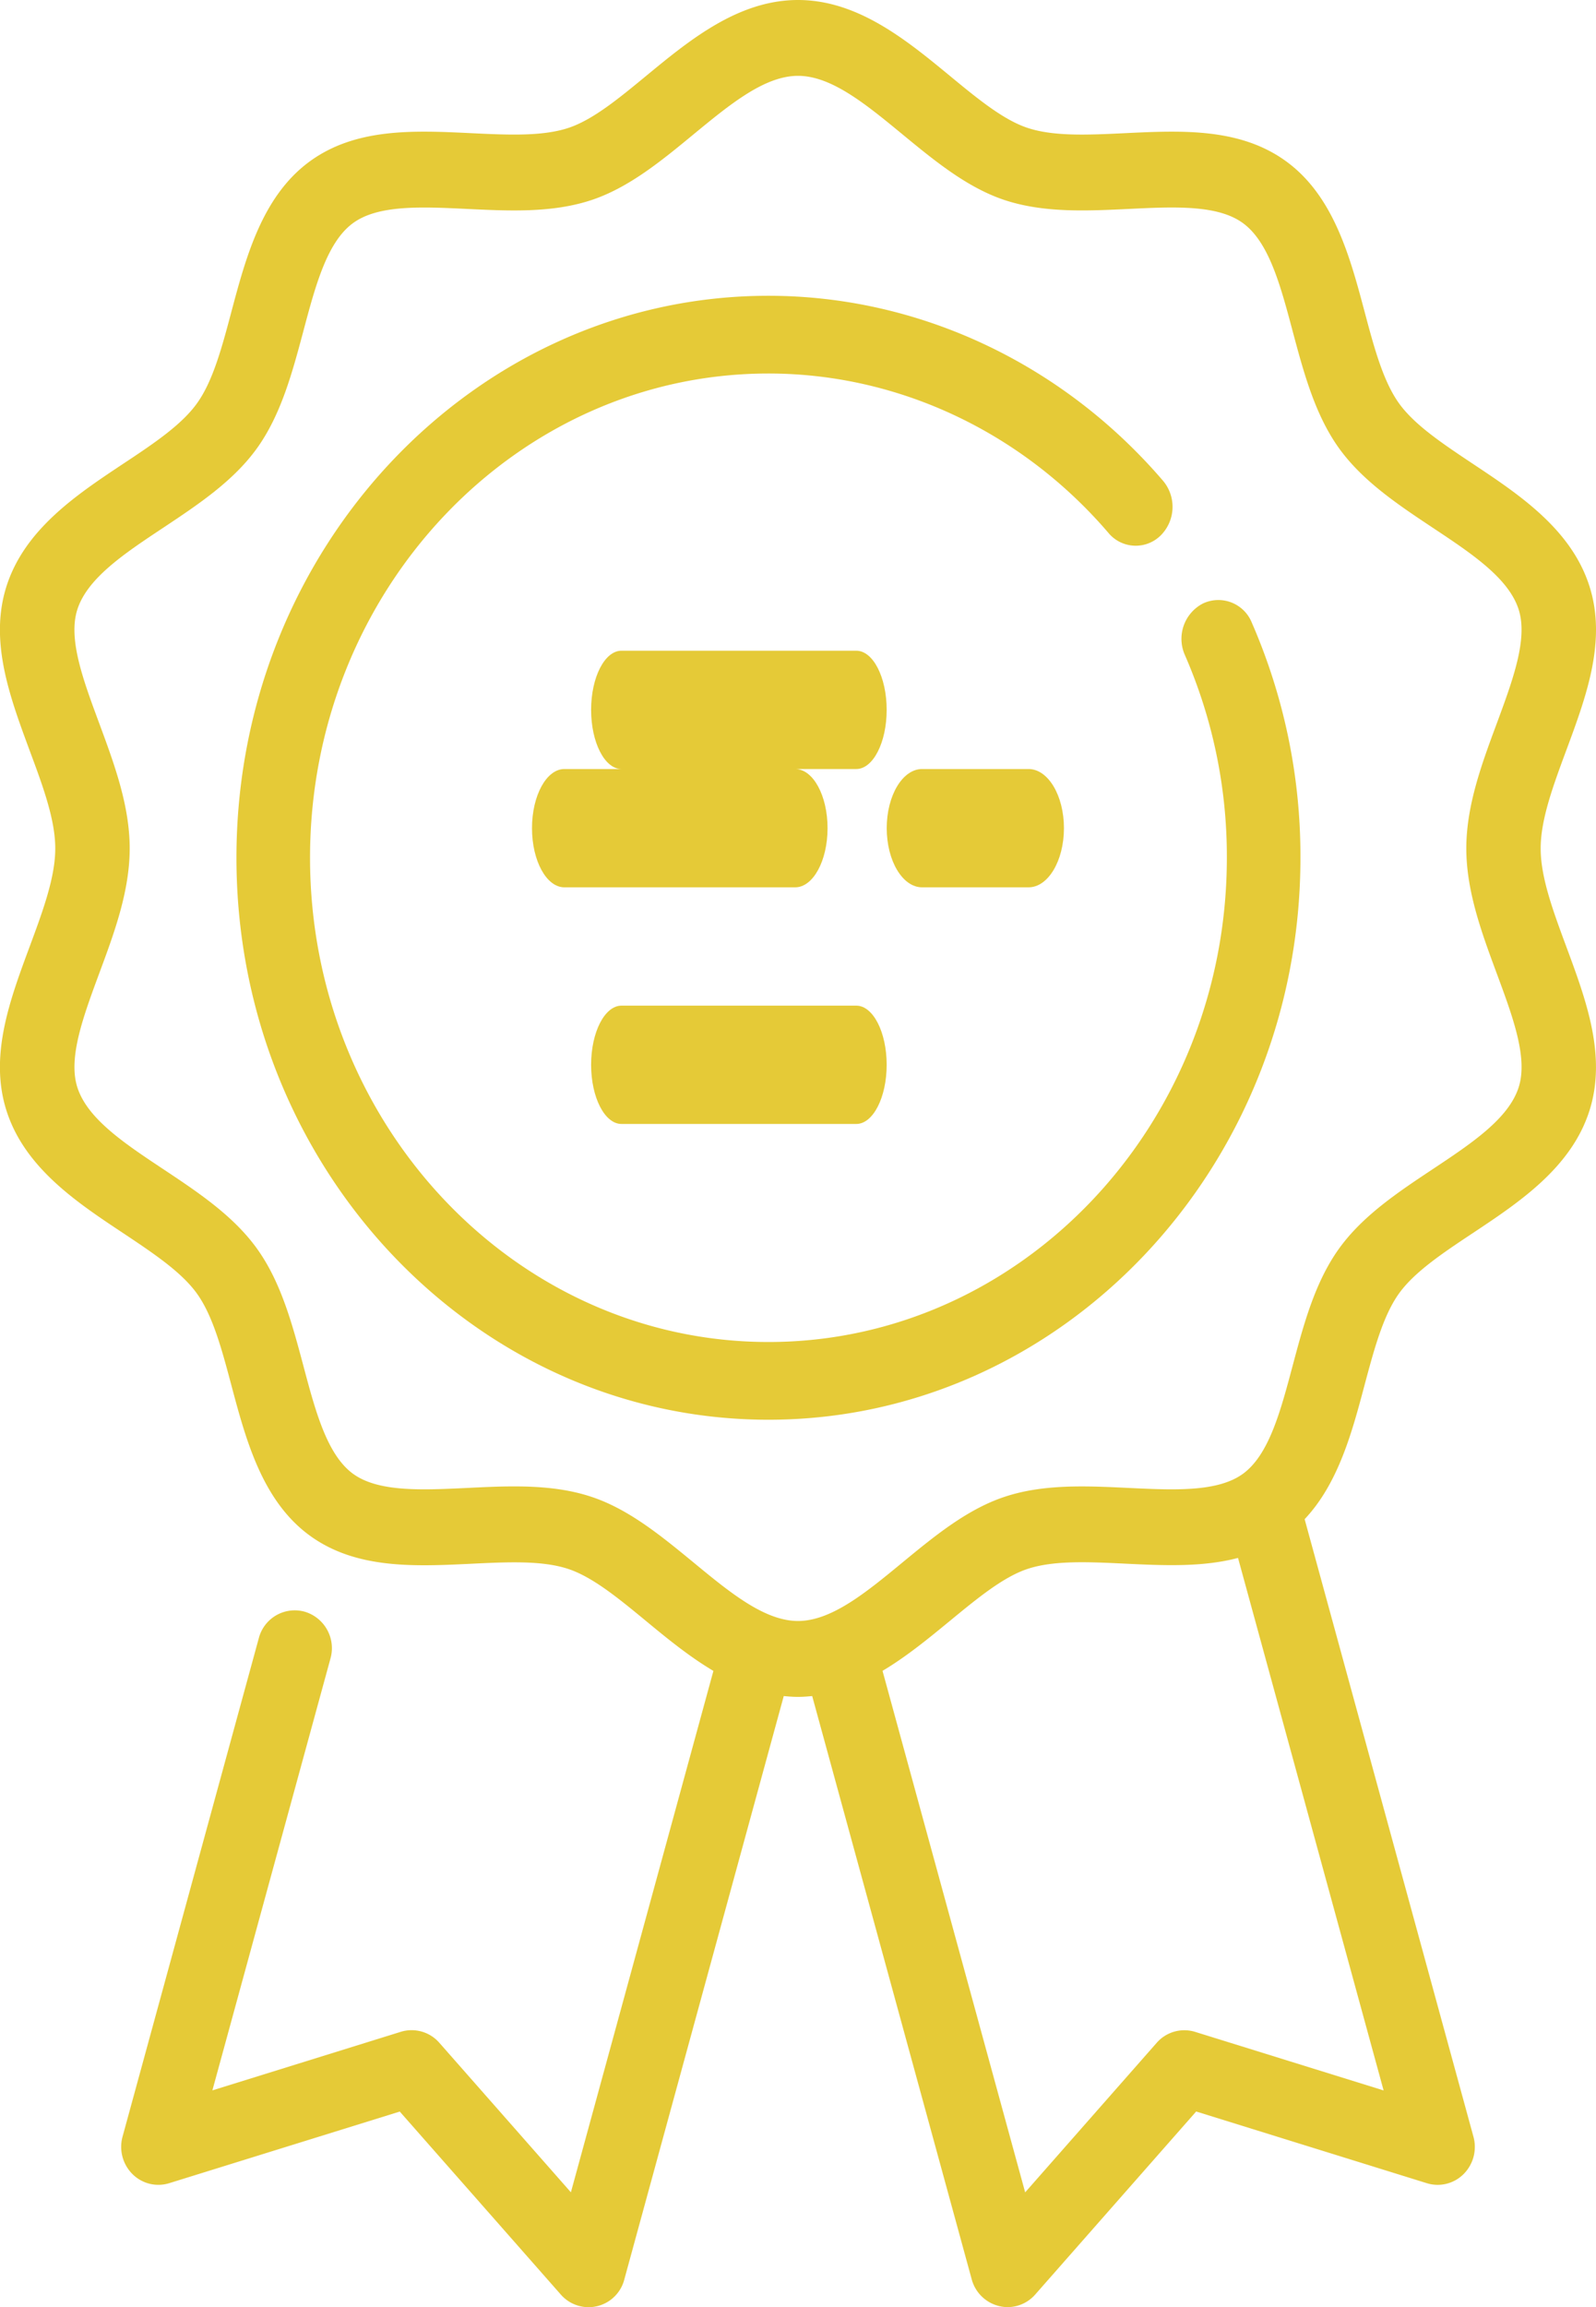 <svg width="27" height="39" xmlns="http://www.w3.org/2000/svg"><g fill="#E5CA37"><path d="M21.176 10.523a.61.61 0 0 0-.826-.321.673.673 0 0 0-.305.871 8.5 8.5 0 0 1 .71 3.427c0 4.514-3.479 8.186-7.755 8.186S5.245 19.014 5.245 14.5c0-4.514 3.479-8.186 7.755-8.186 2.187 0 4.284.982 5.752 2.695a.6.6 0 0 0 .88.046.683.683 0 0 0 .043-.928C17.97 6.14 15.538 5 13 5c-4.963 0-9 4.262-9 9.5S8.037 24 13 24s9-4.262 9-9.5a9.867 9.867 0 0 0-.824-3.977z"/><path d="M26.064 14.342c0-.49.211-1.059.434-1.66.337-.909.686-1.848.391-2.773-.307-.963-1.189-1.548-1.967-2.065-.51-.34-.993-.66-1.256-1.028-.269-.376-.422-.949-.583-1.555-.242-.907-.516-1.935-1.309-2.522-.785-.582-1.779-.534-2.74-.488-.62.03-1.207.058-1.65-.089-.413-.136-.854-.5-1.32-.884C15.335.678 14.511 0 13.5 0s-1.836.679-2.563 1.278c-.467.385-.908.748-1.32.884-.444.147-1.03.119-1.651.089-.961-.046-1.955-.094-2.74.488-.793.588-1.067 1.615-1.309 2.522-.161.607-.314 1.18-.583 1.555-.263.369-.745.69-1.256 1.028C1.3 8.361.418 8.946.11 9.91c-.295.925.054 1.864.39 2.773.224.601.435 1.17.435 1.66 0 .491-.211 1.06-.434 1.661-.337.908-.686 1.848-.391 2.772.307.963 1.189 1.549 1.967 2.065.51.34.993.66 1.256 1.028.269.376.422.949.583 1.555.242.907.516 1.935 1.309 2.523.784.581 1.778.534 2.74.488.62-.03 1.207-.059 1.65.088.413.137.854.5 1.321.885.351.29.726.597 1.133.838L9.658 37.06l-2.226-2.528a.622.622 0 0 0-.652-.185l-3.187.99 1.998-7.302a.643.643 0 0 0-.437-.79.628.628 0 0 0-.775.445l-2.306 8.43a.65.65 0 0 0 .167.631.62.62 0 0 0 .622.155l3.901-1.211 2.724 3.093a.624.624 0 0 0 1.075-.256l2.697-9.861c.08.008.16.014.24.014.082 0 .162-.006.241-.014l2.699 9.861a.635.635 0 0 0 .606.469.624.624 0 0 0 .468-.213l2.723-3.094 3.902 1.212a.62.62 0 0 0 .623-.155.65.65 0 0 0 .166-.63l-2.856-10.44c.569-.602.803-1.474 1.011-2.257.162-.606.315-1.18.583-1.555.263-.368.746-.689 1.257-1.028.778-.517 1.66-1.102 1.967-2.065.294-.925-.054-1.864-.391-2.772-.223-.602-.434-1.17-.434-1.66zm-2.657 20.996l-3.188-.99a.621.621 0 0 0-.651.185l-2.225 2.528-2.413-8.816c.407-.242.781-.55 1.133-.839.467-.384.908-.748 1.32-.884.444-.147 1.03-.119 1.651-.089.647.031 1.308.062 1.91-.097l2.463 9.002zm2.285-16.959c-.17.532-.794.947-1.457 1.387-.584.388-1.187.788-1.587 1.348-.405.566-.595 1.281-.78 1.973-.205.771-.4 1.5-.834 1.822-.427.316-1.162.281-1.94.244-.707-.034-1.437-.07-2.099.15-.634.21-1.187.665-1.723 1.106-.62.511-1.205.993-1.772.993s-1.152-.482-1.772-.993c-.536-.44-1.09-.897-1.723-1.106-.418-.139-.862-.176-1.31-.176-.264 0-.528.013-.789.026-.778.037-1.513.072-1.94-.244-.434-.323-.629-1.05-.834-1.822-.185-.692-.375-1.407-.78-1.973-.4-.56-1.003-.96-1.587-1.348-.663-.44-1.288-.855-1.457-1.387-.158-.496.099-1.19.37-1.923.254-.683.516-1.389.516-2.114 0-.725-.262-1.43-.515-2.114-.272-.733-.53-1.426-.371-1.923.17-.532.795-.947 1.457-1.386.584-.388 1.188-.789 1.587-1.348.405-.567.595-1.282.78-1.973.205-.771.4-1.5.834-1.822.427-.317 1.162-.281 1.94-.244.707.034 1.437.07 2.1-.15.633-.21 1.187-.666 1.722-1.107.62-.51 1.205-.993 1.772-.993s1.152.483 1.772.993c.536.441 1.09.897 1.723 1.107.662.219 1.392.184 2.098.15.779-.038 1.514-.073 1.94.244.435.322.63 1.05.835 1.822.185.691.375 1.406.78 1.973.4.559 1.003.96 1.587 1.348.662.439 1.288.854 1.457 1.386.158.497-.099 1.19-.37 1.923-.254.683-.516 1.39-.516 2.114 0 .725.262 1.431.515 2.114.272.734.53 1.427.371 1.923z"/><path d="M14.486 11h-3.972c-.284 0-.514.448-.514 1s.23 1 .514 1h3.972c.284 0 .514-.448.514-1s-.23-1-.514-1zm0 6h-3.972c-.284 0-.514.448-.514 1s.23 1 .514 1h3.972c.284 0 .514-.448.514-1s-.23-1-.514-1zm2.915-4H15.6c-.331 0-.599.448-.599 1s.268 1 .599 1h1.8c.331 0 .599-.448.599-1s-.268-1-.599-1zm-3.949 0H9.548C9.245 13 9 13.448 9 14s.245 1 .548 1h3.904c.303 0 .548-.448.548-1s-.245-1-.548-1z"/></g></svg>